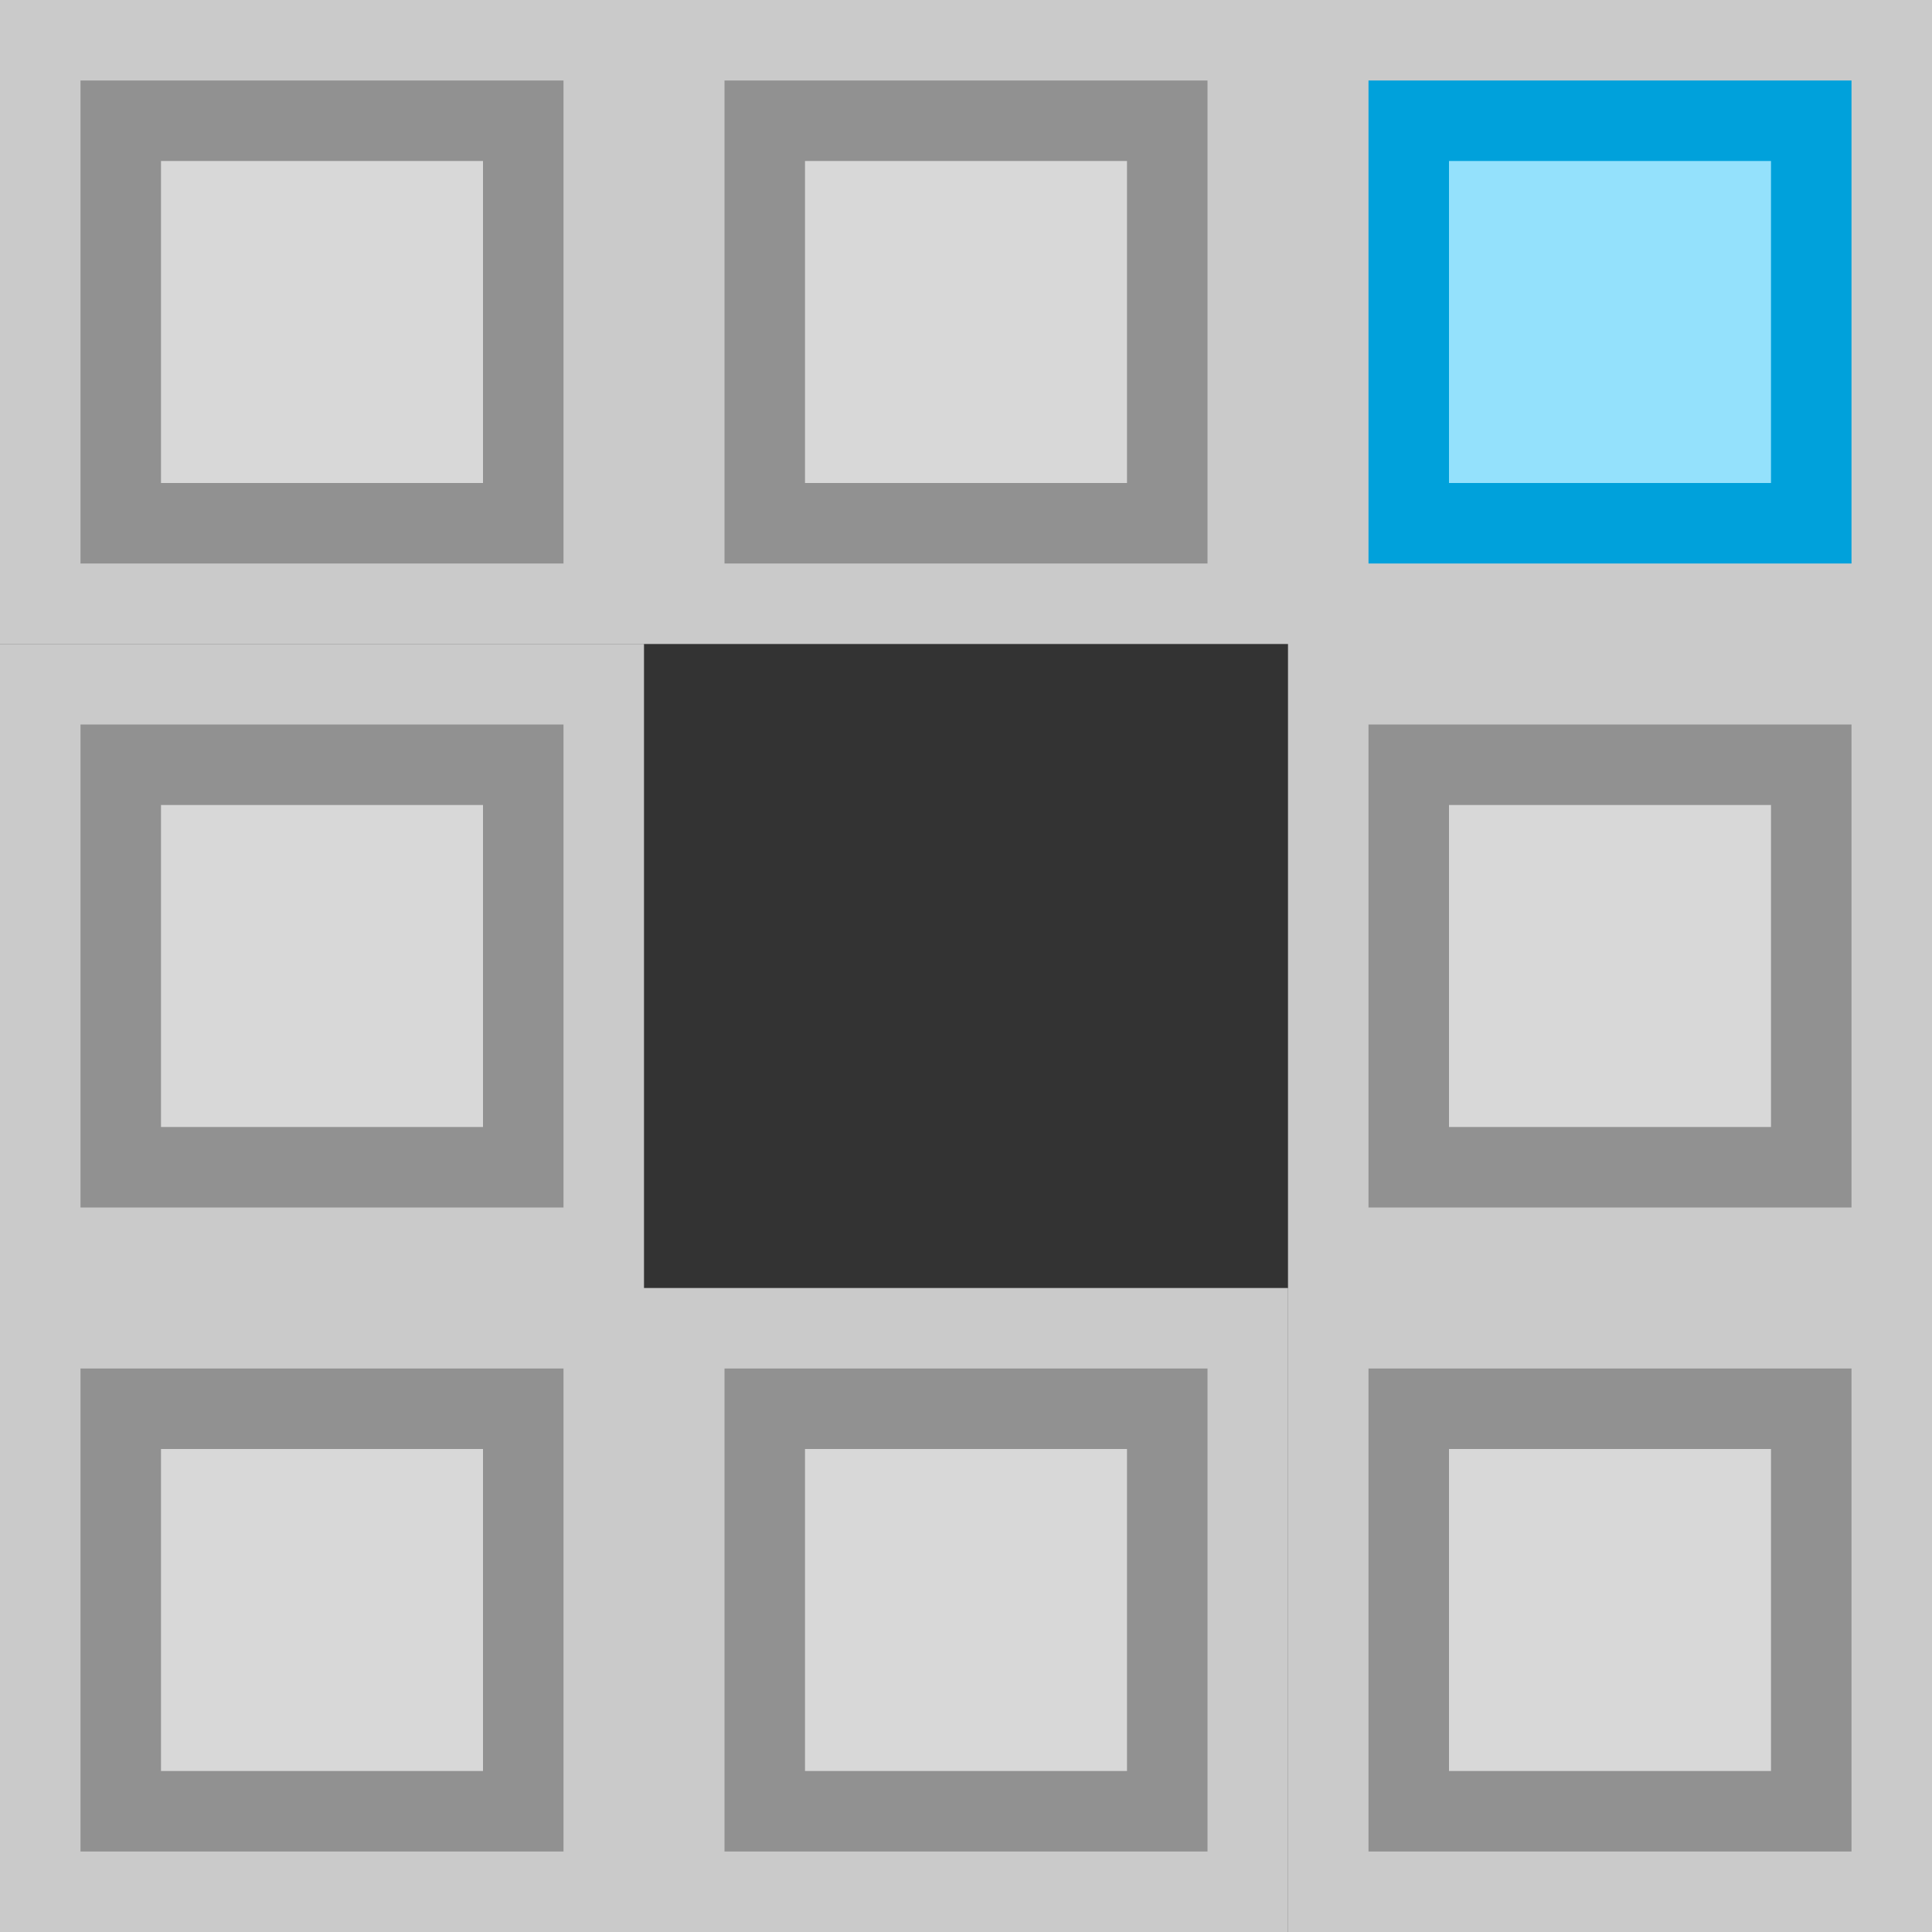 <svg width="24" height="24" viewBox="0 0 24 24" fill="none" xmlns="http://www.w3.org/2000/svg">
<rect x="0" y="0" width="24" height="24" fill="#333333" stroke="none"/>
<g clip-path="url(#clip0_1835_17775)">
<g clip-path="url(#clip1_1835_17775)">
<path d="M0 0H24V24H16V8H0V0Z" fill="#FCFCFC" fill-opacity="0.75"/>
<path d="M16 24H0V8H8V16H16V24Z" fill="#FCFCFC" fill-opacity="0.75"/>
<rect x="1.5" y="1.5" width="5" height="5" fill="#D8D8D8" stroke="#919191"/>
<rect x="1.5" y="9.5" width="5" height="5" fill="#D8D8D8" stroke="#919191"/>
<rect x="17.5" y="9.5" width="5" height="5" fill="#D8D8D8" stroke="#919191"/>
<rect x="17.5" y="17.5" width="5" height="5" fill="#D8D8D8" stroke="#919191"/>
<rect x="9.5" y="1.5" width="5" height="5" fill="#D8D8D8" stroke="#919191"/>
<rect x="1.5" y="17.5" width="5" height="5" fill="#D8D8D8" stroke="#919191"/>
<rect x="9.5" y="17.5" width="5" height="5" fill="#D8D8D8" stroke="#919191"/>
<rect x="17.5" y="1.5" width="5" height="5" fill="#94E1FC" stroke="#00A1DB"/>
</g>
</g>
<defs>
<clipPath id="clip0_1835_17775">
<rect width="24" height="24" fill="white"/>
</clipPath>
<clipPath id="clip1_1835_17775">
<rect width="24" height="24" fill="white"/>
</clipPath>
</defs>
</svg>
